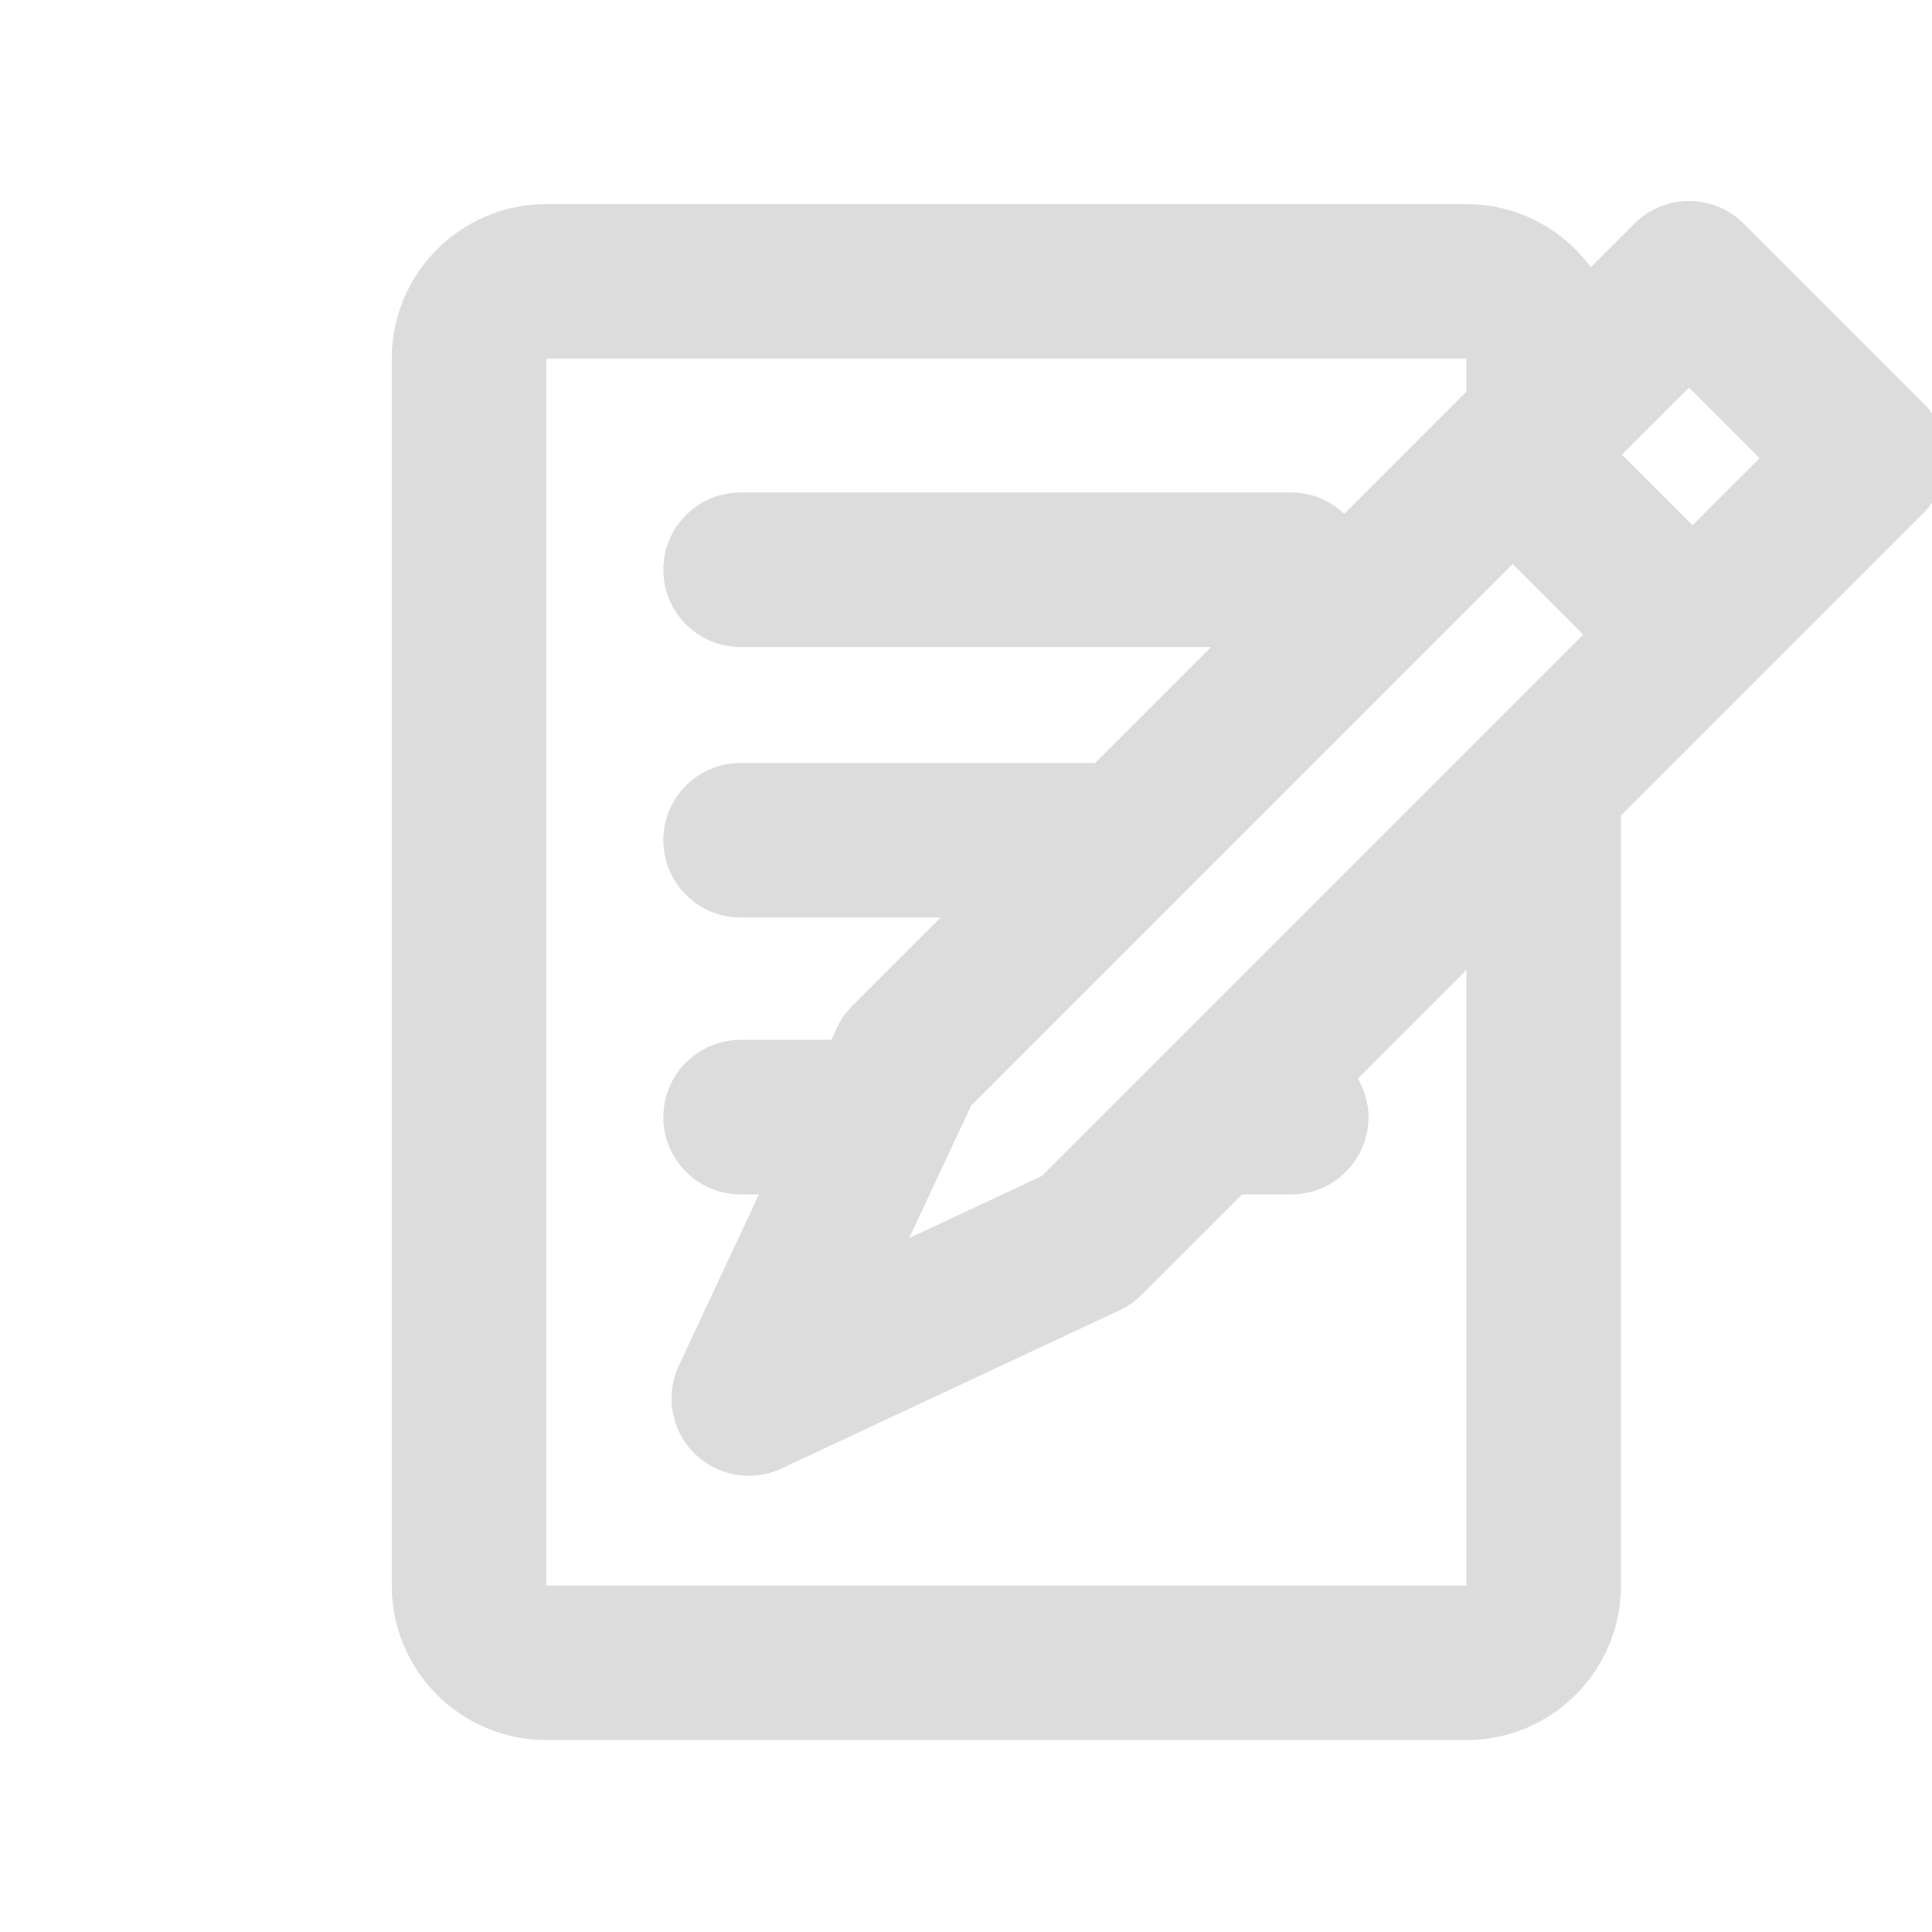 <svg xmlns="http://www.w3.org/2000/svg" xmlns:xlink="http://www.w3.org/1999/xlink" version="1.1" id="Layer_1" x="0px" y="0px" width="100%" height="100%" viewBox="-10 0 100 100" enable-background="new 0 0 100 100" xml:space="preserve" fill-opacity="0.14" >
<path d="M90.737,23.714c0-1.061-0.423-2.078-1.172-2.829l-9.311-9.311c-1.561-1.562-4.096-1.562-5.657,0l-2.258,2.258  c-1.456-1.979-3.795-3.268-6.439-3.268H18.275c-4.418,0-8,3.582-8,8v63.501c0,4.418,3.582,8,8,8H65.9c4.418,0,8-3.582,8-8V42.208  l15.665-15.665C90.314,25.792,90.737,24.775,90.737,23.714z M65.9,82.066H18.275V18.565H65.9v1.708l-6.32,6.321  c-0.717-0.681-1.682-1.104-2.747-1.104h-28.5c-2.209,0-4,1.791-4,4s1.791,4,4,4h24.352l-6,6H28.333c-2.209,0-4,1.791-4,4  s1.791,4,4,4h10.352l-4.567,4.567c-0.329,0.328-0.598,0.712-0.795,1.133l-0.296,0.633h-4.693c-2.209,0-4,1.791-4,4s1.791,4,4,4  h0.948l-4.148,8.867c-0.715,1.524-0.396,3.333,0.795,4.523c0.767,0.768,1.789,1.172,2.829,1.172c0.573,0,1.152-0.123,1.694-0.377  l17.5-8.189c0.421-0.197,0.805-0.466,1.133-0.795l5.201-5.201h2.548c2.209,0,4-1.791,4-4c0-0.73-0.21-1.406-0.552-1.995l5.619-5.62  V82.066z M43.924,60.87l-6.867,3.214l3.214-6.867l28.024-28.025l3.654,3.653L43.924,60.87z M77.605,27.188l-3.654-3.654l3.476-3.475  l3.653,3.654L77.605,27.188z"/>
</svg>